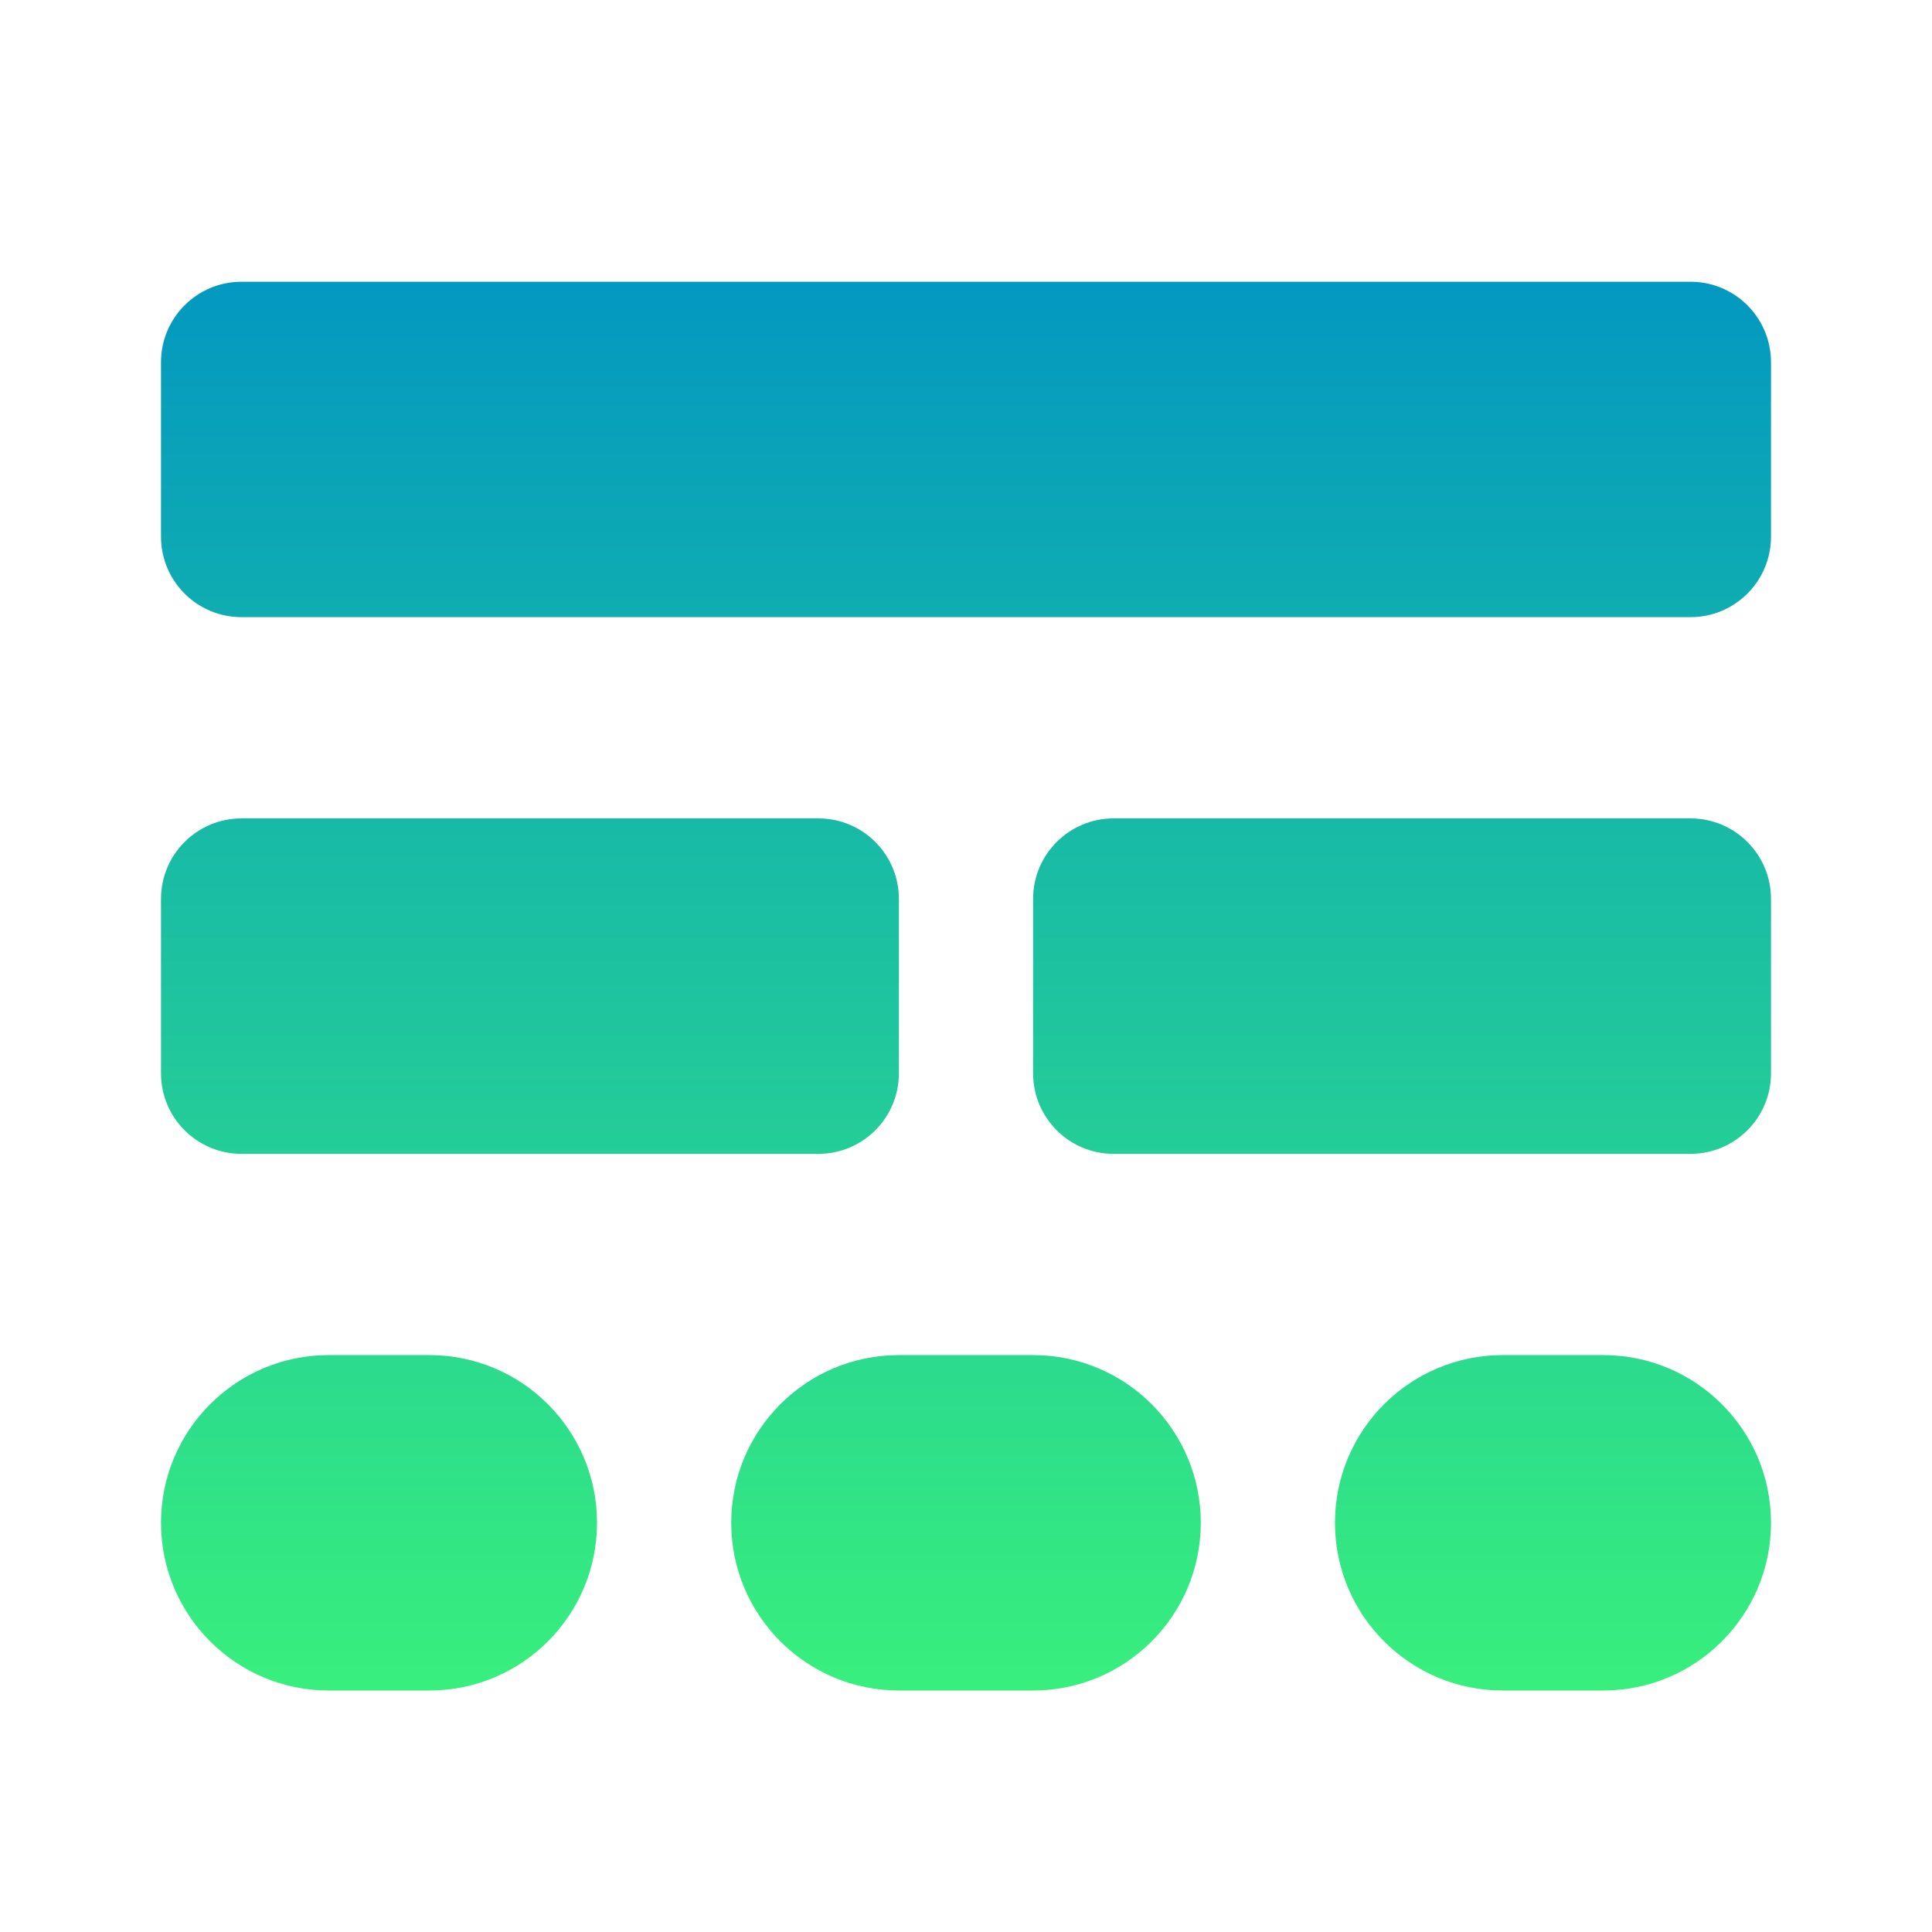 <svg width="48" height="48" viewBox="0 0 48 48" fill="none" xmlns="http://www.w3.org/2000/svg">
<path d="M10.667 33.667C12.968 33.667 14.833 35.532 14.833 37.833C14.833 40.134 12.968 42 10.667 42H8.167C5.866 42 4 40.134 4 37.833C4 35.532 5.866 33.667 8.167 33.667H10.667ZM25.667 33.667C27.968 33.667 29.833 35.532 29.833 37.833C29.833 40.134 27.968 42 25.667 42H22.333C20.032 42 18.167 40.134 18.167 37.833C18.167 35.532 20.032 33.667 22.333 33.667H25.667ZM39.833 33.667C42.134 33.667 44 35.532 44 37.833C44 40.134 42.134 42 39.833 42H37.333C35.032 42 33.167 40.134 33.167 37.833C33.167 35.532 35.032 33.667 37.333 33.667H39.833ZM20.333 20.333C21.438 20.333 22.333 21.229 22.333 22.333V26.666C22.333 27.771 21.438 28.667 20.333 28.667H6C4.895 28.667 4 27.771 4 26.666V22.333C4 21.229 4.895 20.333 6 20.333H20.333ZM42 20.333C43.105 20.333 44 21.229 44 22.333V26.666C44 27.771 43.105 28.667 42 28.667H27.667C26.562 28.667 25.667 27.771 25.667 26.666V22.333C25.667 21.229 26.562 20.333 27.667 20.333H42ZM42 7C43.105 7 44 7.895 44 9V13.333C44 14.438 43.105 15.333 42 15.333H6C4.895 15.333 4 14.438 4 13.333V9C4 7.895 4.895 7 6 7H42Z" fill="url(#paint0_linear_60_1841)"/>
<defs>
<linearGradient id="paint0_linear_60_1841" x1="28.5" y1="7" x2="28.5" y2="42" gradientUnits="userSpaceOnUse">
<stop stop-color="#0398C1"/>
<stop offset="1" stop-color="#38EF7D"/>
</linearGradient>
</defs>
</svg>
